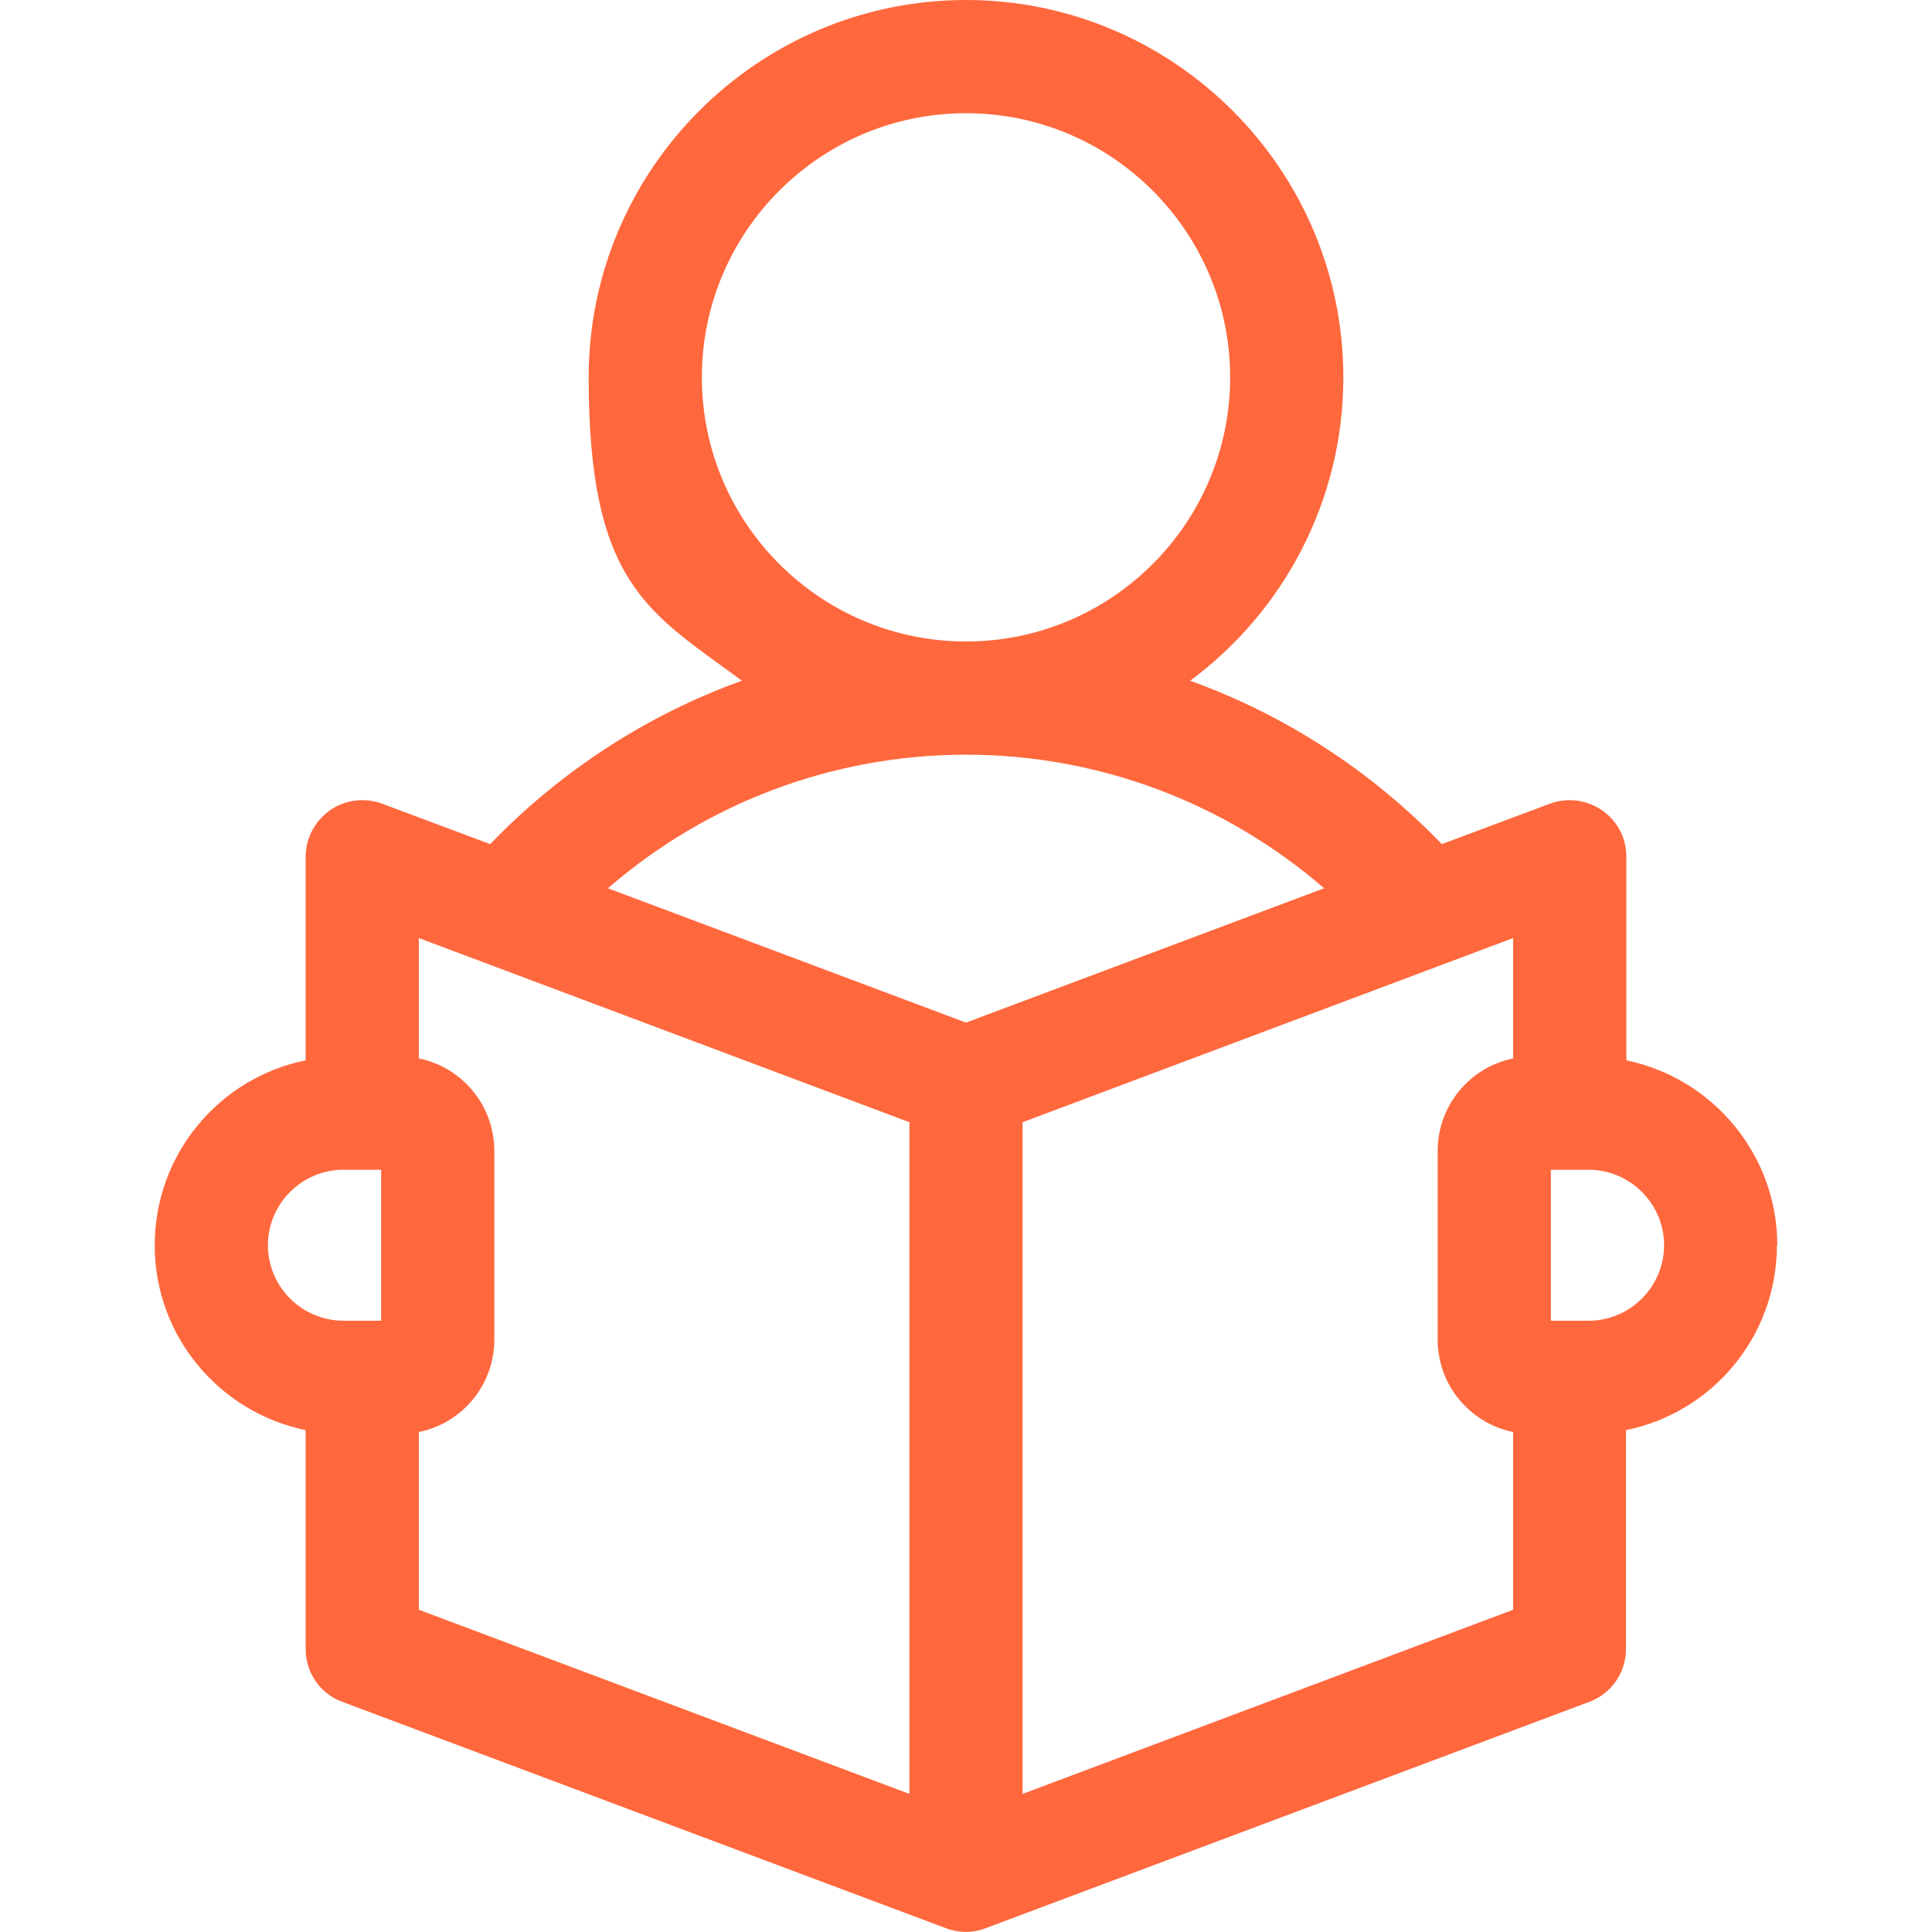 <?xml version="1.0" encoding="UTF-8"?>
<svg id="Capa_1" xmlns="http://www.w3.org/2000/svg" version="1.1" viewBox="0 0 512 512">
  <!-- Generator: Adobe Illustrator 29.2.1, SVG Export Plug-In . SVG Version: 2.1.0 Build 116)  -->
  <defs>
    <style>
      .st0 {
        fill: #ff683d;
      }
    </style>
  </defs>
  <path class="st0" d="M471,330c0-24.1-17.2-44.3-40-49v-54c0-4.9-2.4-9.5-6.5-12.3s-9.2-3.4-13.8-1.7l-28.6,10.7c-18.8-19.5-41.7-34.3-66.7-43.3,24.6-18.2,40.6-47.5,40.6-80.4C356,44.9,311.1,0,256,0s-100,44.9-100,100,16,62.2,40.6,80.4c-25,9-47.9,23.8-66.7,43.3l-28.6-10.7c-4.6-1.7-9.8-1.1-13.8,1.7-4,2.8-6.5,7.4-6.5,12.3v54c-22.8,4.6-40,24.8-40,49s17.2,44.3,40,49v58c0,6.3,3.9,11.9,9.7,14l160,60c3.4,1.3,7.2,1.3,10.5,0l160-60c5.9-2.2,9.7-7.8,9.7-14v-58c22.8-4.6,40-24.8,40-49ZM186,100c0-38.6,31.4-70,70-70s70,31.4,70,70-31.4,70-70,70-70-31.4-70-70ZM256,200c35.1,0,68.7,12.7,94.9,35.4l-94.9,35.6-94.9-35.6c26.2-22.7,59.8-35.4,94.9-35.4h0ZM71,330c0-11,9-20,20-20h10v40h-10c-11,0-20-9-20-20ZM111,379.5c11.4-2.3,20-12.4,20-24.5v-50c0-12.1-8.6-22.2-20-24.5v-31.9l130,48.8v178l-130-48.8v-47.1ZM271,475.4v-178l130-48.8v31.9c-11.4,2.3-20,12.4-20,24.5v50c0,12.1,8.6,22.2,20,24.5v47.1l-130,48.8ZM421,350h-10v-40h10c11,0,20,9,20,20s-9,20-20,20Z"/>
</svg>